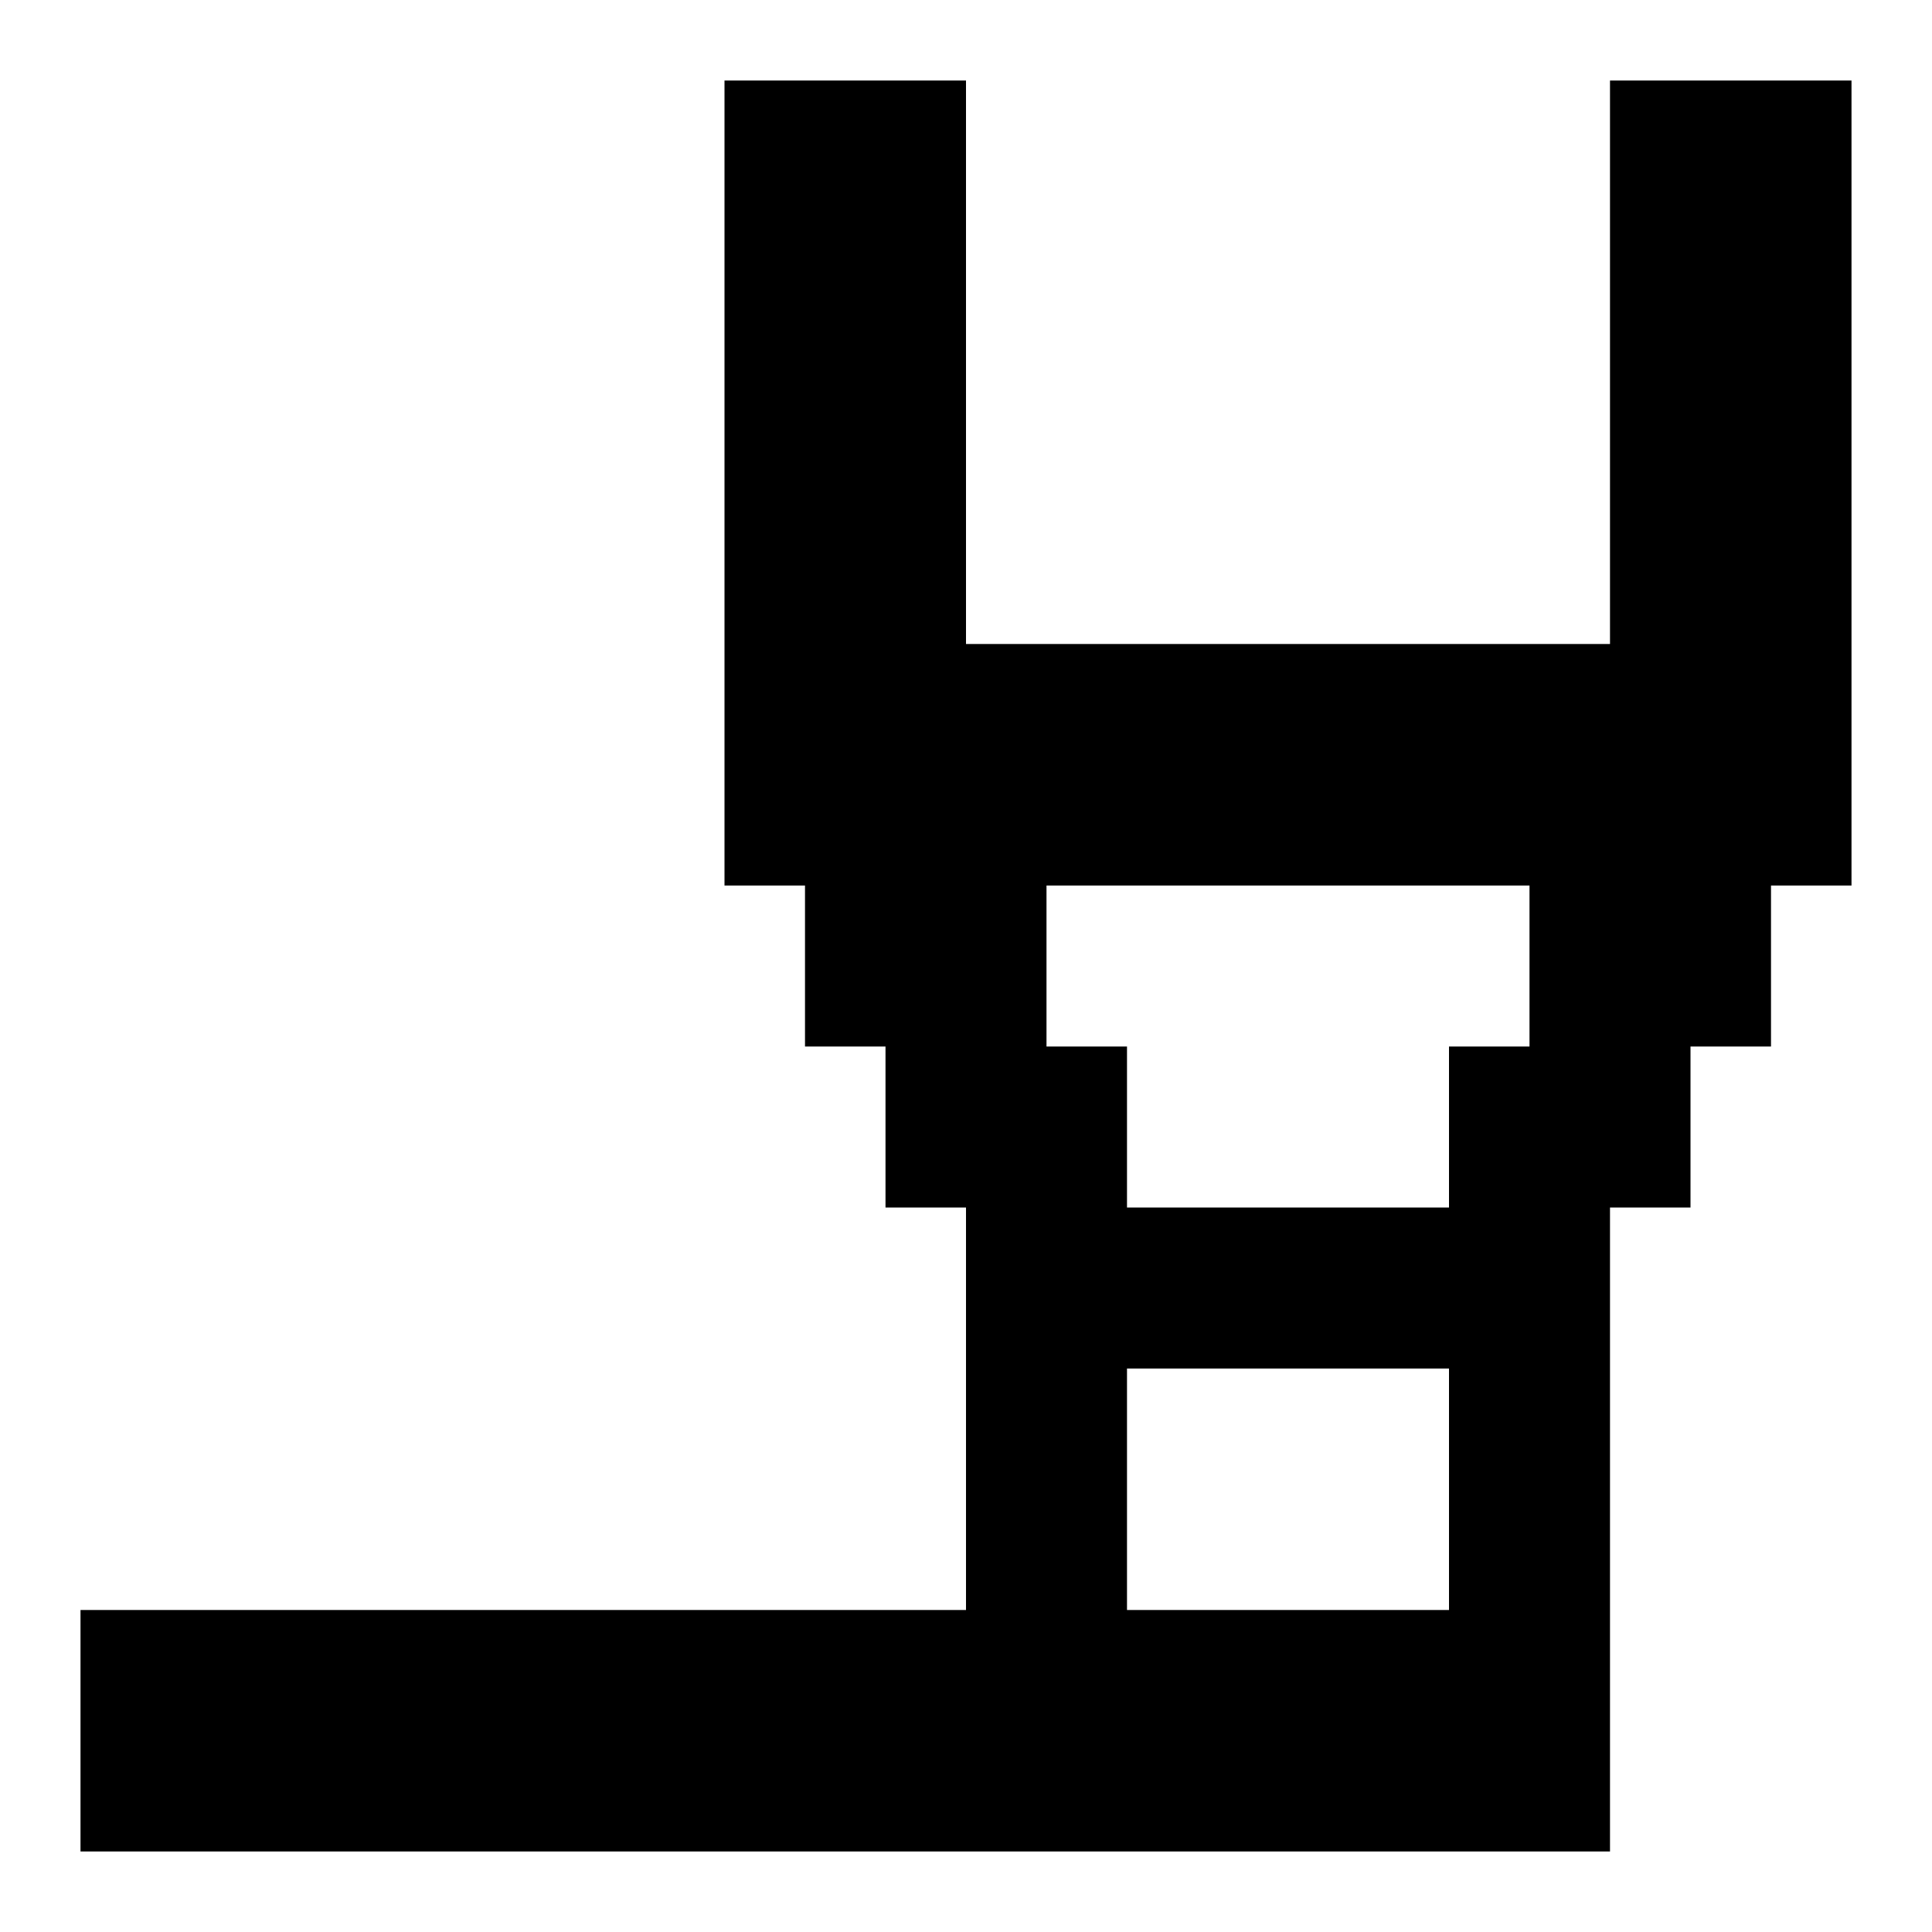 <?xml version="1.0" encoding="UTF-8"?><svg id="Highlight" xmlns="http://www.w3.org/2000/svg" viewBox="0 0 24 24"><path d="m20,1v7h-8V1h-3v10h1v2h1v2h1v5H1v3h19v-8h1v-2h1v-2h1V1h-3Zm-2,19h-4v-3h4v3Zm1-7h-1v2h-4v-2h-1v-2h6v2Z"/><g id="BG_copy_127"><rect width="24" height="24" fill="none"/></g></svg>